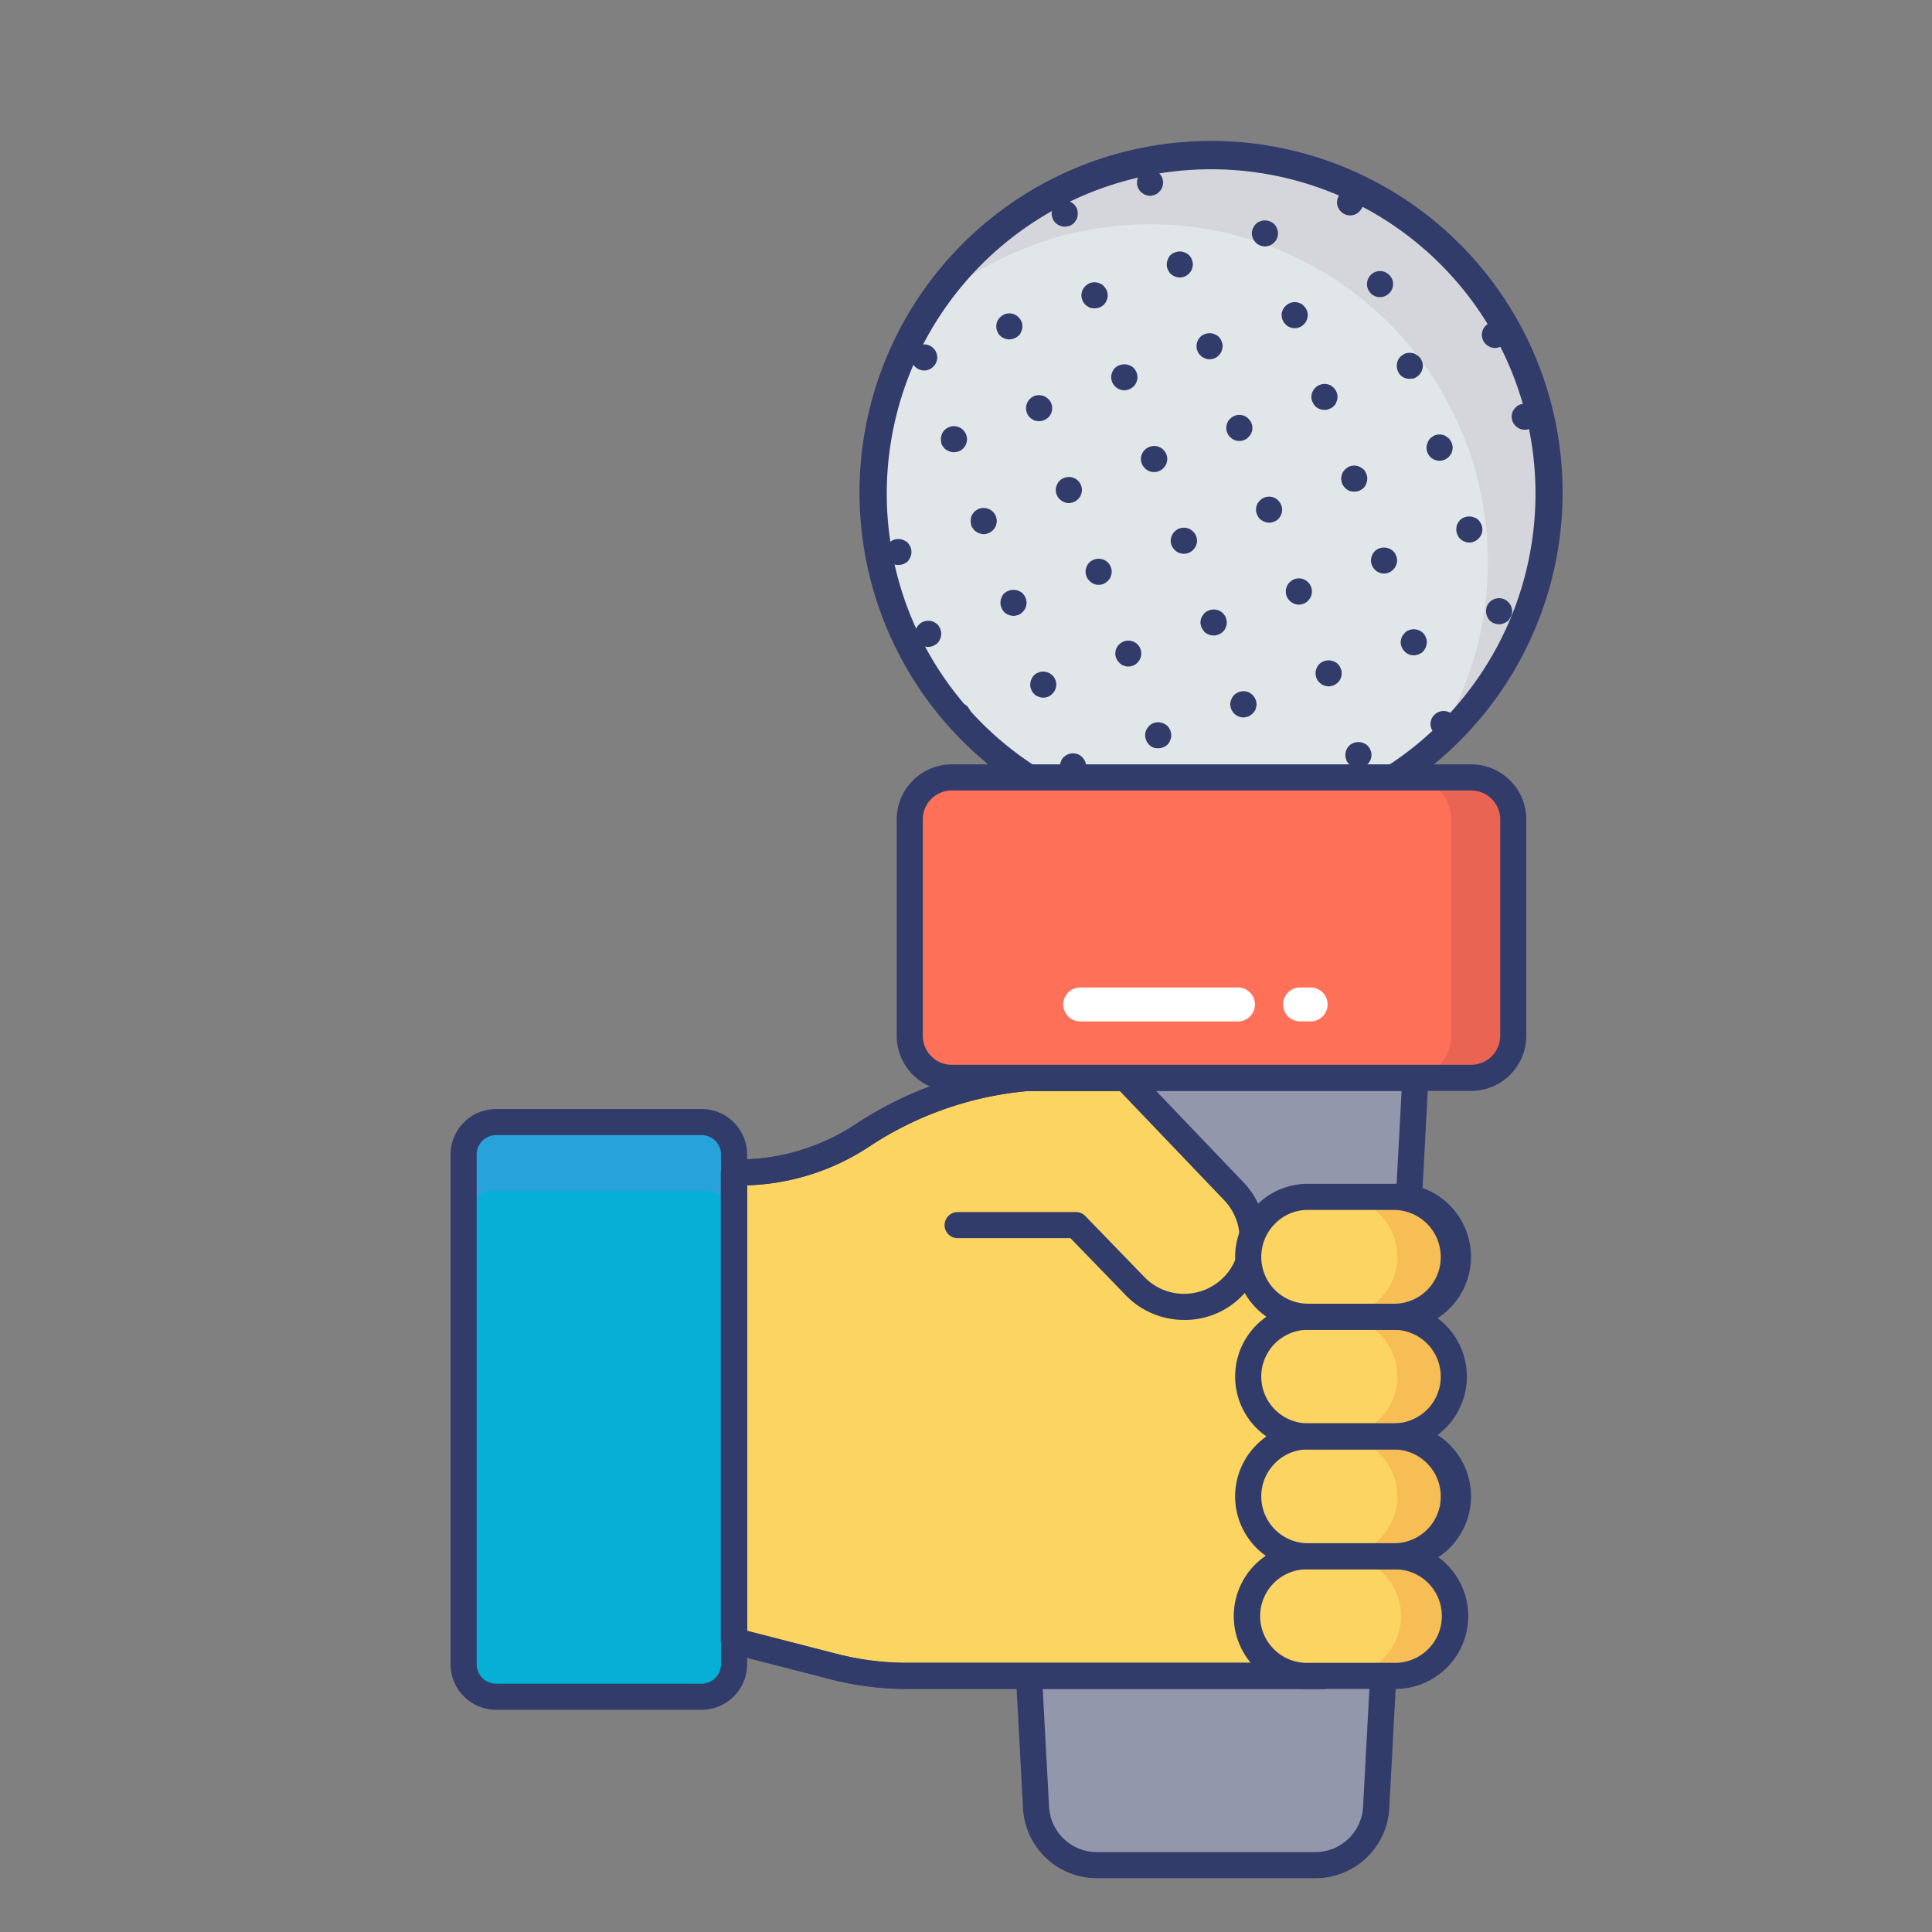 <svg id="line_color" height="512" viewBox="0 0 74 74" width="512" xmlns="http://www.w3.org/2000/svg" data-name="line color"><rect x="0" y="0" width="74" height="74" fill="#808080" stroke="none"/><path d="m50.669 31.1a12.924 12.924 0 1 0 -8.564 0z" fill="#e1e6e9"/><path d="m59.35 18.92a12.786 12.786 0 0 1 -4.6 9.87 12.814 12.814 0 0 0 2.24-7.27 12.941 12.941 0 0 0 -21.25-9.91 12.944 12.944 0 0 1 23.61 7.31z" fill="#d5d6db"/><path d="m54.212 41.283h-16.034l1.505 27.951a2.33 2.33 0 0 0 2.326 2.2h8.372a2.329 2.329 0 0 0 2.326-2.2z" fill="#9297ab"/><path d="m50.381 71.939h-8.371a2.831 2.831 0 0 1 -2.826-2.677l-1.5-27.952a.5.5 0 0 1 .5-.527h16.028a.5.5 0 0 1 .5.527l-1.5 27.951a2.828 2.828 0 0 1 -2.831 2.678zm-11.676-30.156 1.477 27.425a1.831 1.831 0 0 0 1.828 1.731h8.371a1.83 1.83 0 0 0 1.827-1.731l1.477-27.425z" fill="#323c6b"/><rect fill="#05afd6" height="22.011" rx="1.242" width="10.359" x="17.758" y="42.978"/><path d="m26.875 43.228h-7.875a1.242 1.242 0 0 0 -1.242 1.242v2.378a1.242 1.242 0 0 1 1.242-1.242h7.875a1.242 1.242 0 0 1 1.242 1.242v-2.378a1.242 1.242 0 0 0 -1.242-1.242z" fill="#27a2db"/><path d="m50.69 64.19h-15.97a11.4 11.4 0 0 1 -2.73-.34l-3.88-1v-17.94h.06a8.621 8.621 0 0 0 4.89-1.44 13.483 13.483 0 0 1 6.29-2.18h3.76l4.14 4.33a2.582 2.582 0 0 1 .56.88l2.38 2z" fill="#fcd462"/><path d="m50.689 64.69h-15.969a11.864 11.864 0 0 1 -2.85-.355l-3.885-1a.5.5 0 0 1 -.375-.484v-17.941a.5.5 0 0 1 .5-.5 8.156 8.156 0 0 0 4.668-1.353 13.87 13.87 0 0 1 6.546-2.266h3.786a.5.5 0 0 1 .362.154l4.139 4.33a3.1 3.1 0 0 1 .617.923l2.283 1.92a.5.5 0 0 1 .178.367l.5 15.69a.5.5 0 0 1 -.5.516zm-22.079-2.228 3.505.9a10.874 10.874 0 0 0 2.6.324h15.458l-.473-14.947-2.208-1.856a.5.5 0 0 1 -.146-.206 2.071 2.071 0 0 0 -.453-.71l-3.993-4.177h-3.55a13.107 13.107 0 0 0 -6 2.09 9 9 0 0 1 -4.74 1.52z" fill="#323c6b"/><path d="m50.694 64.69h-15.978a11.484 11.484 0 0 1 -2.854-.36l-3.872-.993a.5.5 0 0 1 -.376-.484v-17.943a.5.5 0 0 1 .5-.5 8.123 8.123 0 0 0 4.663-1.351 13.9 13.9 0 0 1 6.543-2.267h3.792a.5.5 0 0 1 .362.154l4.14 4.33a3.108 3.108 0 0 1 -.031 4.348 3.043 3.043 0 0 1 -2.238.932 3.1 3.1 0 0 1 -2.231-.95l-2.114-2.182h-4.32a.5.5 0 0 1 0-1h4.532a.5.5 0 0 1 .359.153l2.26 2.334a2.1 2.1 0 0 0 1.516.645h.008a2.122 2.122 0 0 0 1.535-3.588l-3.99-4.176h-3.554a13.1 13.1 0 0 0 -6 2.089 8.953 8.953 0 0 1 -4.732 1.52v17.064l3.5.9a10.458 10.458 0 0 0 2.606.329h15.974a.5.5 0 0 1 0 1z" fill="#323c6b"/><path d="m55.682 61.9a2.284 2.284 0 0 1 -2.29 2.291h-3.292a2.291 2.291 0 1 1 0-4.582h3.293a2.288 2.288 0 0 1 2.289 2.291z" fill="#fcd462"/><path d="m55.682 57.318a2.284 2.284 0 0 1 -2.291 2.291h-3.291a2.294 2.294 0 0 1 -1.623-3.909 2.239 2.239 0 0 1 1.622-.679h3.292a2.3 2.3 0 0 1 2.291 2.297z" fill="#fcd462"/><path d="m55.682 52.726a2.284 2.284 0 0 1 -2.29 2.291h-3.292a2.291 2.291 0 1 1 0-4.582h3.293a2.288 2.288 0 0 1 2.289 2.291z" fill="#fcd462"/><path d="m55.682 48.144a2.284 2.284 0 0 1 -2.291 2.291h-3.291a2.294 2.294 0 0 1 -1.622-3.913 2.239 2.239 0 0 1 1.622-.679h3.292a2.3 2.3 0 0 1 2.29 2.301z" fill="#fcd462"/><path d="m55.492 61.9a2.286 2.286 0 0 1 -2.292 2.29h-1.83a2.288 2.288 0 0 0 2.289-2.29 2.282 2.282 0 0 0 -2.289-2.29h1.83a2.283 2.283 0 0 1 2.292 2.29z" fill="#f7be56"/><path d="m55.492 57.32a2.286 2.286 0 0 1 -2.292 2.29h-1.83a2.3 2.3 0 0 0 0-4.59h1.83a2.292 2.292 0 0 1 2.292 2.3z" fill="#f7be56"/><path d="m55.492 52.73a2.286 2.286 0 0 1 -2.292 2.29h-1.83a2.3 2.3 0 0 0 0-4.59h1.83a2.292 2.292 0 0 1 2.292 2.3z" fill="#f7be56"/><path d="m55.492 48.14a2.269 2.269 0 0 1 -2.292 2.29h-1.83a2.3 2.3 0 0 0 0-4.59h1.83a2.3 2.3 0 0 1 2.292 2.3z" fill="#f7be56"/><g fill="#323c6b"><path d="m40.78 8.68a.43.43 0 0 1 -.19-.04.525.525 0 0 1 -.16-.1.647.647 0 0 1 -.111-.17.612.612 0 0 1 -.039-.19.677.677 0 0 1 .039-.19.473.473 0 0 1 .111-.16.558.558 0 0 1 .16-.11.507.507 0 0 1 .55.11.645.645 0 0 1 .11.16.628.628 0 0 1 .03.19.582.582 0 0 1 -.03.19.991.991 0 0 1 -.11.17.524.524 0 0 1 -.36.14z"/><path d="m44.05 7.5a.509.509 0 0 1 -.35-.15.475.475 0 0 1 -.15-.36.433.433 0 0 1 .04-.19.4.4 0 0 1 .11-.16.5.5 0 0 1 .7 0 .575.575 0 0 1 .111.16.646.646 0 0 1 .04.19.711.711 0 0 1 -.04.2.575.575 0 0 1 -.111.16.505.505 0 0 1 -.35.15z"/><path d="m35.4 14.19a.507.507 0 0 1 -.359-.15.645.645 0 0 1 -.11-.16.582.582 0 0 1 -.031-.19.629.629 0 0 1 .031-.19.645.645 0 0 1 .11-.16.507.507 0 0 1 .55-.11.426.426 0 0 1 .16.11.442.442 0 0 1 .109.16.615.615 0 0 1 .04.19.56.56 0 0 1 -.04.19.442.442 0 0 1 -.109.16.487.487 0 0 1 -.351.15z"/><path d="m38.66 13a.406.406 0 0 1 -.19-.04.435.435 0 0 1 -.16-.1.386.386 0 0 1 -.11-.17.406.406 0 0 1 -.04-.19.469.469 0 0 1 .15-.35.457.457 0 0 1 .16-.11.5.5 0 0 1 .38 0 .457.457 0 0 1 .16.11.473.473 0 0 1 .15.35.418.418 0 0 1 -.04.19.386.386 0 0 1 -.11.17.548.548 0 0 1 -.35.14z"/><path d="m41.92 11.81a.634.634 0 0 1 -.191-.03.986.986 0 0 1 -.16-.11.528.528 0 0 1 -.149-.35.619.619 0 0 1 .04-.2.59.59 0 0 1 .109-.16.6.6 0 0 1 .16-.11.508.508 0 0 1 .551.11 1.027 1.027 0 0 1 .11.16.647.647 0 0 1 .04.2.55.55 0 0 1 -.15.35.508.508 0 0 1 -.36.14z"/><path d="m45.189 10.63a.584.584 0 0 1 -.189-.04.6.6 0 0 1 -.17-.11.562.562 0 0 1 -.1-.16.448.448 0 0 1 -.04-.19.418.418 0 0 1 .04-.19.5.5 0 0 1 .1-.17.573.573 0 0 1 .17-.1.5.5 0 0 1 .38 0 .55.55 0 0 1 .16.1.483.483 0 0 1 .109.17.56.56 0 0 1 .04.19.615.615 0 0 1 -.04.19.548.548 0 0 1 -.109.16.586.586 0 0 1 -.16.11.652.652 0 0 1 -.191.04z"/><path d="m48.45 9.44a.639.639 0 0 1 -.19-.04.457.457 0 0 1 -.16-.11.572.572 0 0 1 -.11-.16.433.433 0 0 1 -.04-.19.406.406 0 0 1 .04-.19.619.619 0 0 1 .11-.17.435.435 0 0 1 .16-.1.5.5 0 0 1 .38 0 .435.435 0 0 1 .16.1.452.452 0 0 1 .11.17.418.418 0 0 1 .04.19.448.448 0 0 1 -.04.19.419.419 0 0 1 -.11.16.457.457 0 0 1 -.16.11.585.585 0 0 1 -.19.04z"/><path d="m51.72 8.25a.479.479 0 0 1 -.361-.15.468.468 0 0 1 -.109-.16.56.56 0 0 1 -.04-.19.615.615 0 0 1 .04-.19.468.468 0 0 1 .109-.16.509.509 0 0 1 .551-.11.408.408 0 0 1 .159.11.675.675 0 0 1 .111.16.471.471 0 0 1 0 .38.675.675 0 0 1 -.111.16.408.408 0 0 1 -.159.11.433.433 0 0 1 -.19.04z"/><path d="m36.54 17.32a.406.406 0 0 1 -.19-.04.47.47 0 0 1 -.17-.1.968.968 0 0 1 -.111-.16.727.727 0 0 1 -.029-.2.5.5 0 0 1 .14-.35.49.49 0 0 1 .17-.11.5.5 0 0 1 .54.11.593.593 0 0 1 .11.16.646.646 0 0 1 .04.19.711.711 0 0 1 -.04.2.593.593 0 0 1 -.11.16.5.5 0 0 1 -.35.14z"/><path d="m39.8 16.13a.588.588 0 0 1 -.191-.03.657.657 0 0 1 -.159-.11.4.4 0 0 1 -.11-.16.477.477 0 0 1 -.04-.2.433.433 0 0 1 .04-.19.4.4 0 0 1 .11-.16.462.462 0 0 1 .159-.11.509.509 0 0 1 .54.11.411.411 0 0 1 .111.16.464.464 0 0 1 .04.19.477.477 0 0 1 -.04.2.411.411 0 0 1 -.111.16.5.5 0 0 1 -.349.14z"/><path d="m43.06 14.95a.509.509 0 0 1 -.35-.15.572.572 0 0 1 -.11-.16.646.646 0 0 1 -.04-.19.515.515 0 0 1 .15-.36.534.534 0 0 1 .71 0 .712.712 0 0 1 .11.17.584.584 0 0 1 .039.19.508.508 0 0 1 -.149.35.535.535 0 0 1 -.36.15z"/><path d="m46.33 13.76a.406.406 0 0 1 -.19-.04.384.384 0 0 1 -.161-.11.361.361 0 0 1 -.109-.16.433.433 0 0 1 -.04-.19.511.511 0 0 1 .149-.36.448.448 0 0 1 .161-.1.5.5 0 0 1 .38 0 .435.435 0 0 1 .16.1.554.554 0 0 1 .15.36.646.646 0 0 1 -.04.19.47.47 0 0 1 -.11.16.355.355 0 0 1 -.16.11.433.433 0 0 1 -.19.04z"/><path d="m49.59 12.57a.44.44 0 0 1 -.191-.04.358.358 0 0 1 -.159-.11.483.483 0 0 1 0-.7.491.491 0 0 1 .54-.11.352.352 0 0 1 .159.11.481.481 0 0 1 0 .7.352.352 0 0 1 -.159.11.406.406 0 0 1 -.19.04z"/><path d="m52.859 11.38a.475.475 0 0 1 -.359-.15.5.5 0 0 1 .55-.81.586.586 0 0 1 .16.11.486.486 0 0 1 0 .7.426.426 0 0 1 -.16.11.435.435 0 0 1 -.191.04z"/><path d="m34.41 21.64a.628.628 0 0 1 -.19-.03.871.871 0 0 1 -.16-.11.515.515 0 0 1 -.15-.36.646.646 0 0 1 .04-.19.551.551 0 0 1 .11-.16.558.558 0 0 1 .16-.11.531.531 0 0 1 .55.11.537.537 0 0 1 .1.16.448.448 0 0 1 .04.19.418.418 0 0 1 -.04.19.478.478 0 0 1 -.1.17.543.543 0 0 1 -.36.14z"/><path d="m37.68 20.46a.579.579 0 0 1 -.19-.04.639.639 0 0 1 -.171-.11.958.958 0 0 1 -.109-.16.6.6 0 0 1 -.03-.19.66.66 0 0 1 .03-.2.958.958 0 0 1 .109-.16.74.74 0 0 1 .171-.11.514.514 0 0 1 .54.11.593.593 0 0 1 .11.16.711.711 0 0 1 .04.2.646.646 0 0 1 -.04.19.593.593 0 0 1 -.11.16.511.511 0 0 1 -.35.15z"/><path d="m40.939 19.27a.509.509 0 0 1 -.349-.15.433.433 0 0 1 -.111-.16.448.448 0 0 1 -.04-.19.418.418 0 0 1 .04-.19.467.467 0 0 1 .111-.17.427.427 0 0 1 .16-.1.5.5 0 0 1 .54.1.437.437 0 0 1 .109.17.394.394 0 0 1 .04.19.42.42 0 0 1 -.04.19.405.405 0 0 1 -.109.16.512.512 0 0 1 -.351.15z"/><path d="m44.21 18.08a.472.472 0 0 1 -.36-.15.457.457 0 0 1 -.11-.16.471.471 0 0 1 0-.38.457.457 0 0 1 .11-.16.506.506 0 0 1 .549-.11.415.415 0 0 1 .161.11.47.47 0 0 1 .11.16.612.612 0 0 1 .04.19.679.679 0 0 1 -.04.19.47.47 0 0 1 -.11.16.415.415 0 0 1 -.161.11.426.426 0 0 1 -.189.04z"/><path d="m47.47 16.89a.469.469 0 0 1 -.35-.15.348.348 0 0 1 -.11-.16.394.394 0 0 1 -.04-.19.42.42 0 0 1 .04-.19.348.348 0 0 1 .11-.16.457.457 0 0 1 .16-.11.5.5 0 0 1 .38 0 .444.444 0 0 1 .159.11.459.459 0 0 1 .111.16.433.433 0 0 1 .04.19.406.406 0 0 1 -.04.19.459.459 0 0 1 -.111.16.347.347 0 0 1 -.159.11.433.433 0 0 1 -.19.04z"/><path d="m50.729 15.7a.5.5 0 0 1 -.349-.14.619.619 0 0 1 -.11-.17.406.406 0 0 1 -.041-.19.435.435 0 0 1 .041-.19.572.572 0 0 1 .11-.16.514.514 0 0 1 .54-.11.466.466 0 0 1 .16.11.405.405 0 0 1 .109.16.42.42 0 0 1 .04.19.394.394 0 0 1 -.04.19.375.375 0 0 1 -.109.17.444.444 0 0 1 -.16.1.41.41 0 0 1 -.191.04z"/><path d="m54 14.51a.5.5 0 0 1 -.36-.14.543.543 0 0 1 -.14-.36.5.5 0 0 1 .14-.35.871.871 0 0 1 .16-.11.523.523 0 0 1 .389 0 .879.879 0 0 1 .161.11.514.514 0 0 1 .15.35.559.559 0 0 1 -.15.36.879.879 0 0 1 -.161.11.617.617 0 0 1 -.189.03z"/><path d="m57.26 13.33a.509.509 0 0 1 -.35-.15.4.4 0 0 1 -.11-.16.433.433 0 0 1 -.04-.19.477.477 0 0 1 .04-.2.4.4 0 0 1 .11-.16.51.51 0 0 1 .54-.11.638.638 0 0 1 .159.11.5.5 0 0 1 .151.36.466.466 0 0 1 -.151.35.453.453 0 0 1 -.159.11.652.652 0 0 1 -.19.04z"/><path d="m35.55 24.78a.509.509 0 0 1 -.35-.15.551.551 0 0 1 -.11-.16.5.5 0 0 1 0-.39.551.551 0 0 1 .11-.16.514.514 0 0 1 .54-.11.733.733 0 0 1 .17.11.537.537 0 0 1 .1.16.477.477 0 0 1 .04.2.433.433 0 0 1 -.04.19.537.537 0 0 1 -.1.16.634.634 0 0 1 -.17.11.585.585 0 0 1 -.19.04z"/><path d="m38.819 23.59a.579.579 0 0 1 -.189-.04.5.5 0 0 1 -.17-.11.562.562 0 0 1 -.1-.16.448.448 0 0 1 -.04-.19.525.525 0 0 1 .141-.36.478.478 0 0 1 .17-.1.5.5 0 0 1 .38 0 .444.444 0 0 1 .16.1.5.5 0 0 1 .11.17.584.584 0 0 1 .039.19.644.644 0 0 1 -.039.19.572.572 0 0 1 -.11.16.466.466 0 0 1 -.16.11.645.645 0 0 1 -.192.04z"/><path d="m42.08 22.4a.433.433 0 0 1 -.19-.04.523.523 0 0 1 -.27-.27.433.433 0 0 1 -.04-.19.406.406 0 0 1 .04-.19.461.461 0 0 1 .109-.17.448.448 0 0 1 .161-.1.507.507 0 0 1 .54.1.464.464 0 0 1 .11.17.418.418 0 0 1 .04.19.448.448 0 0 1 -.04.19.363.363 0 0 1 -.11.16.469.469 0 0 1 -.35.15z"/><path d="m45.35 21.21a.475.475 0 0 1 -.36-.15.5.5 0 0 1 -.15-.35.615.615 0 0 1 .04-.19.645.645 0 0 1 .11-.16.582.582 0 0 1 .159-.11.528.528 0 0 1 .391 0 .586.586 0 0 1 .16.11.5.5 0 0 1 .15.35.509.509 0 0 1 -.15.35.426.426 0 0 1 -.16.11.436.436 0 0 1 -.19.04z"/><path d="m48.609 20.02a.548.548 0 0 1 -.349-.14.467.467 0 0 1 -.111-.17.418.418 0 0 1 -.04-.19.47.47 0 0 1 .151-.35.448.448 0 0 1 .16-.11.5.5 0 0 1 .38 0 .517.517 0 0 1 .309.46.394.394 0 0 1 -.04.19.437.437 0 0 1 -.109.17.444.444 0 0 1 -.16.1.435.435 0 0 1 -.191.04z"/><path d="m51.87 18.83a.628.628 0 0 1 -.19-.03.645.645 0 0 1 -.16-.11.551.551 0 0 1 -.11-.16.711.711 0 0 1 -.04-.2.719.719 0 0 1 .04-.19.551.551 0 0 1 .11-.16.645.645 0 0 1 .16-.11.5.5 0 0 1 .38 0 .945.945 0 0 1 .169.11.521.521 0 0 1 .1.16.481.481 0 0 1 .04.19.493.493 0 0 1 -.04.2.521.521 0 0 1 -.1.16.945.945 0 0 1 -.169.11.587.587 0 0 1 -.19.03z"/><path d="m55.14 17.65a.717.717 0 0 1 -.2-.04.582.582 0 0 1 -.159-.11.5.5 0 0 1 -.14-.35.394.394 0 0 1 .04-.19.478.478 0 0 1 .1-.17.936.936 0 0 1 .159-.11.528.528 0 0 1 .391 0 .945.945 0 0 1 .16.11.643.643 0 0 1 .11.17.585.585 0 0 1 .04.19.646.646 0 0 1 -.04.19.593.593 0 0 1 -.11.16.586.586 0 0 1 -.16.11.646.646 0 0 1 -.191.04z"/><path d="m58.4 16.46a.468.468 0 0 1 -.349-.15.365.365 0 0 1 -.111-.16.448.448 0 0 1 -.04-.19.47.47 0 0 1 .151-.35.35.35 0 0 1 .16-.11.5.5 0 0 1 .38 0 .361.361 0 0 1 .16.11.468.468 0 0 1 .149.35.42.42 0 0 1 -.04.19.346.346 0 0 1 -.109.16.361.361 0 0 1 -.16.11.435.435 0 0 1 -.191.04z"/><path d="m36.689 27.91a.483.483 0 0 1 -.349-.15.6.6 0 0 1 -.111-.16.679.679 0 0 1 -.04-.19.612.612 0 0 1 .04-.19.647.647 0 0 1 .111-.17.527.527 0 0 1 .71 0 .991.991 0 0 1 .11.17.582.582 0 0 1 .029.19.626.626 0 0 1 -.029.19.906.906 0 0 1 -.11.16.51.51 0 0 1 -.361.15z"/><path d="m39.96 26.72a.406.406 0 0 1 -.19-.04.38.38 0 0 1 -.17-.11.435.435 0 0 1 -.1-.16.406.406 0 0 1 -.04-.19.548.548 0 0 1 .14-.35.444.444 0 0 1 .17-.11.5.5 0 0 1 .54.11.47.47 0 0 1 .11.16.679.679 0 0 1 .04.19.514.514 0 0 1 -.15.35.469.469 0 0 1 -.35.15z"/><path d="m43.22 25.53a.433.433 0 0 1 -.19-.04.355.355 0 0 1 -.16-.11.483.483 0 0 1 0-.7.5.5 0 0 1 .7 0 .5.5 0 0 1 -.349.85z"/><path d="m46.49 24.34a.522.522 0 0 1 -.36-.14.991.991 0 0 1 -.11-.17.585.585 0 0 1 -.041-.19.648.648 0 0 1 .041-.19.906.906 0 0 1 .11-.16.527.527 0 0 1 .55-.11.533.533 0 0 1 .27.27.646.646 0 0 1 .04.19.585.585 0 0 1 -.04.19.5.5 0 0 1 -.11.17.537.537 0 0 1 -.16.1.433.433 0 0 1 -.19.04z"/><path d="m49.75 23.16a.514.514 0 0 1 -.351-.15.472.472 0 0 1 -.149-.35.448.448 0 0 1 .04-.2.427.427 0 0 1 .109-.16.651.651 0 0 1 .161-.11.5.5 0 0 1 .379 0 .633.633 0 0 1 .161.11.442.442 0 0 1 .11.16.448.448 0 0 1 .04.2.514.514 0 0 1 -.15.35.452.452 0 0 1 -.161.11.633.633 0 0 1 -.189.04z"/><path d="m53.01 21.97a.659.659 0 0 1 -.191-.04.462.462 0 0 1 -.159-.11.551.551 0 0 1 -.11-.16.646.646 0 0 1 -.04-.19.585.585 0 0 1 .04-.19.485.485 0 0 1 .11-.17.51.51 0 0 1 .54-.1.431.431 0 0 1 .159.1.379.379 0 0 1 .111.17.406.406 0 0 1 .04.19.433.433 0 0 1 -.04.19.411.411 0 0 1 -.111.16.453.453 0 0 1 -.159.11.585.585 0 0 1 -.19.04z"/><path d="m56.28 20.78a.506.506 0 0 1 -.36-.15.5.5 0 0 1 -.14-.35.582.582 0 0 1 .03-.19.991.991 0 0 1 .11-.17.524.524 0 0 1 .55-.1.537.537 0 0 1 .16.1.619.619 0 0 1 .11.17.585.585 0 0 1 .04.19.509.509 0 0 1 -.15.35.572.572 0 0 1 -.16.11.433.433 0 0 1 -.19.04z"/><path d="m41.1 29.85a.543.543 0 0 1 -.36-.14.585.585 0 0 1 -.1-.17.394.394 0 0 1 -.04-.19.42.42 0 0 1 .04-.19.435.435 0 0 1 .1-.16.619.619 0 0 1 .17-.11.5.5 0 0 1 .54.11.572.572 0 0 1 .11.16.433.433 0 0 1 .04.19.5.5 0 0 1 -.5.5z"/><path d="m44.359 28.66a.437.437 0 0 1 -.349-.14.517.517 0 0 1 -.111-.17.612.612 0 0 1 -.04-.19.679.679 0 0 1 .04-.19.6.6 0 0 1 .111-.16.448.448 0 0 1 .16-.11.527.527 0 0 1 .55.11.515.515 0 0 1 .1.16.42.42 0 0 1 .04.19.394.394 0 0 1 -.04.19.462.462 0 0 1 -.1.17.543.543 0 0 1 -.361.14z"/><path d="m47.63 27.48a.533.533 0 0 1 -.36-.15.811.811 0 0 1 -.11-.16.719.719 0 0 1 -.04-.19.554.554 0 0 1 .15-.36.525.525 0 0 1 .549-.11.838.838 0 0 1 .16.11.555.555 0 0 1 .151.36.761.761 0 0 1 -.04.19.555.555 0 0 1 -.111.16.838.838 0 0 1 -.16.11.639.639 0 0 1 -.189.04z"/><path d="m50.89 26.29a.646.646 0 0 1 -.19-.04.457.457 0 0 1 -.16-.11.355.355 0 0 1 -.11-.16.42.42 0 0 1 -.04-.19.394.394 0 0 1 .04-.19.452.452 0 0 1 .11-.17.435.435 0 0 1 .16-.1.5.5 0 0 1 .38 0 .435.435 0 0 1 .16.1.452.452 0 0 1 .11.17.406.406 0 0 1 .04.19.433.433 0 0 1 -.04.19.355.355 0 0 1 -.11.16.457.457 0 0 1 -.16.11.646.646 0 0 1 -.19.04z"/><path d="m54.149 25.1a.468.468 0 0 1 -.349-.15.51.51 0 0 1 -.151-.35.612.612 0 0 1 .04-.19.473.473 0 0 1 .111-.16.35.35 0 0 1 .16-.11.5.5 0 0 1 .38 0 .46.46 0 0 1 .17.11.421.421 0 0 1 .1.16.394.394 0 0 1 .04.19.554.554 0 0 1 -.139.35.46.46 0 0 1 -.17.11.585.585 0 0 1 -.192.04z"/><path d="m57.42 23.91a.524.524 0 0 1 -.36-.14.543.543 0 0 1 -.14-.36.628.628 0 0 1 .03-.19.619.619 0 0 1 .11-.16.506.506 0 0 1 .549-.11.562.562 0 0 1 .161.11.645.645 0 0 1 .11.16.679.679 0 0 1 .04.19.612.612 0 0 1 -.04.19.991.991 0 0 1 -.11.17.53.53 0 0 1 -.161.1.429.429 0 0 1 -.189.04z"/><path d="m52.03 29.42a.43.43 0 0 1 -.19-.04.355.355 0 0 1 -.16-.11.365.365 0 0 1 -.111-.16.447.447 0 0 1 -.039-.19.418.418 0 0 1 .039-.19.467.467 0 0 1 .111-.17.435.435 0 0 1 .16-.1.5.5 0 0 1 .38 0 .435.435 0 0 1 .16.1.452.452 0 0 1 .11.17.406.406 0 0 1 .04.19.433.433 0 0 1 -.04.19.533.533 0 0 1 -.27.27.406.406 0 0 1 -.19.04z"/><path d="m55.29 28.23a.473.473 0 0 1 -.351-.15.513.513 0 0 1 -.149-.35.646.646 0 0 1 .04-.19.455.455 0 0 1 .109-.16.5.5 0 0 1 .54-.11.375.375 0 0 1 .17.11.675.675 0 0 1 .111.16.628.628 0 0 1 .03.19.5.5 0 0 1 -.141.35.375.375 0 0 1 -.17.11.4.4 0 0 1 -.189.04z"/><path d="m50.669 31.6h-8.564a.5.5 0 0 1 -.162-.027 13.465 13.465 0 1 1 8.887 0 .49.49 0 0 1 -.161.027zm-8.48-1h8.4a12.424 12.424 0 1 0 -8.4 0z"/></g><rect fill="#fe7058" height="11.505" rx="1.608" width="23.116" x="34.844" y="29.777"/><path d="m56.353 29.777h-2.375a1.607 1.607 0 0 1 1.607 1.608v8.29a1.607 1.607 0 0 1 -1.607 1.608h2.375a1.607 1.607 0 0 0 1.607-1.608v-8.29a1.607 1.607 0 0 0 -1.607-1.608z" fill="#ea6453"/><path d="m56.353 41.783h-19.9a2.11 2.11 0 0 1 -2.107-2.108v-8.29a2.11 2.11 0 0 1 2.107-2.108h19.9a2.111 2.111 0 0 1 2.108 2.108v8.29a2.111 2.111 0 0 1 -2.108 2.108zm-19.9-11.506a1.109 1.109 0 0 0 -1.107 1.108v8.29a1.109 1.109 0 0 0 1.107 1.108h19.9a1.109 1.109 0 0 0 1.108-1.108v-8.29a1.109 1.109 0 0 0 -1.108-1.108z" fill="#323c6b"/><path d="m53.392 64.69h-3.292a2.791 2.791 0 1 1 0-5.581h3.293a2.791 2.791 0 1 1 0 5.581zm-3.292-4.581a1.791 1.791 0 1 0 0 3.581h3.293a1.791 1.791 0 1 0 0-3.581z" fill="#323c6b"/><path d="m53.392 60.109h-3.292a2.794 2.794 0 0 1 -1.976-4.767 2.746 2.746 0 0 1 1.976-.825h3.293a2.8 2.8 0 1 1 0 5.592zm-3.292-4.592a1.751 1.751 0 0 0 -1.265.528 1.795 1.795 0 0 0 1.265 3.064h3.293a1.784 1.784 0 0 0 1.791-1.791 1.8 1.8 0 0 0 -1.791-1.8z" fill="#323c6b"/><path d="m53.392 55.517h-3.292a2.791 2.791 0 1 1 0-5.582h3.293a2.791 2.791 0 1 1 0 5.582zm-3.292-4.582a1.791 1.791 0 1 0 0 3.582h3.293a1.791 1.791 0 0 0 0-3.582z" fill="#323c6b"/><path d="m53.392 50.935h-3.292a2.794 2.794 0 0 1 -1.976-4.766 2.742 2.742 0 0 1 1.976-.826h3.293a2.8 2.8 0 1 1 0 5.592zm-3.292-4.592a1.748 1.748 0 0 0 -1.265.529 1.794 1.794 0 0 0 1.265 3.063h3.293a1.784 1.784 0 0 0 1.791-1.791 1.8 1.8 0 0 0 -1.791-1.8z" fill="#323c6b"/><path d="m26.875 65.488h-7.875a1.743 1.743 0 0 1 -1.742-1.742v-19.526a1.743 1.743 0 0 1 1.742-1.742h7.875a1.743 1.743 0 0 1 1.742 1.742v19.526a1.743 1.743 0 0 1 -1.742 1.742zm-7.875-22.01a.743.743 0 0 0 -.742.742v19.526a.743.743 0 0 0 .742.742h7.875a.743.743 0 0 0 .742-.742v-19.526a.743.743 0 0 0 -.742-.742z" fill="#323c6b"/><path d="m50.2 39.122h-.406a.65.65 0 1 1 0-1.3h.406a.65.65 0 1 1 0 1.3z" fill="#fff"/><path d="m47.417 37.823h-6.042a.65.65 0 1 0 0 1.3h6.042a.65.65 0 1 0 0-1.3z" fill="#fff"/></svg>